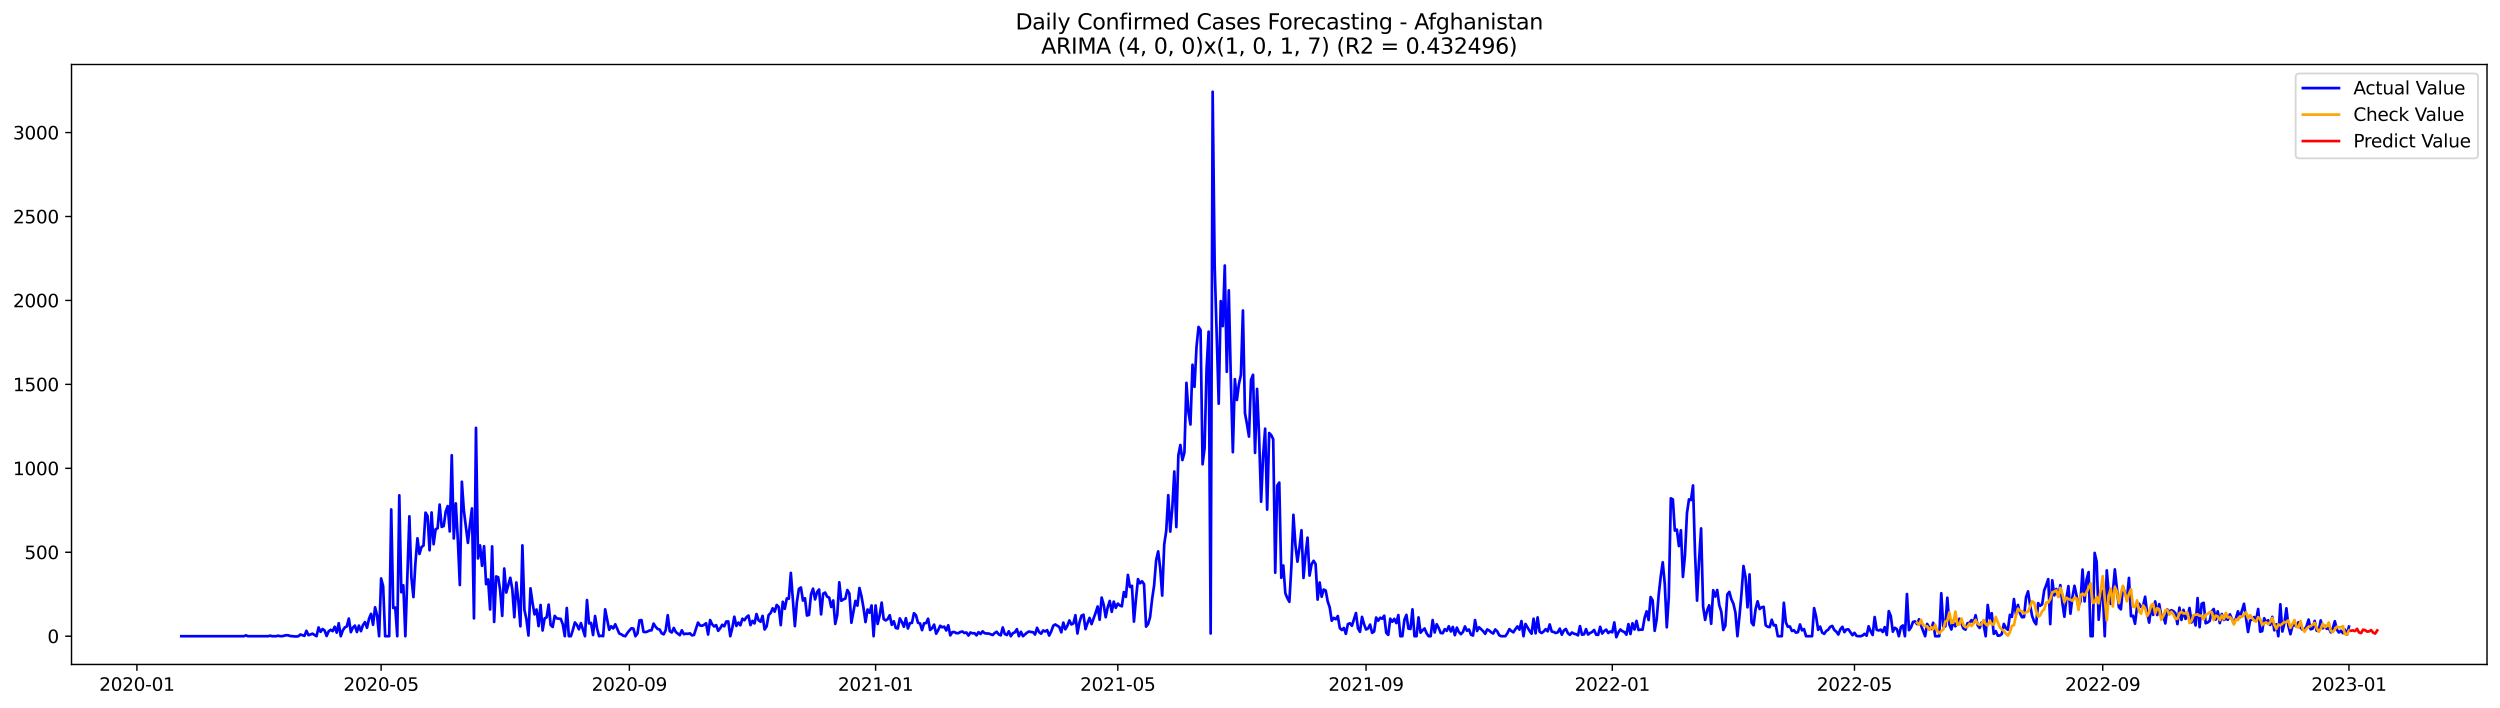 <?xml version="1.0" encoding="utf-8" standalone="no"?>
<!DOCTYPE svg PUBLIC "-//W3C//DTD SVG 1.1//EN"
  "http://www.w3.org/Graphics/SVG/1.1/DTD/svg11.dtd">
<svg xmlns:xlink="http://www.w3.org/1999/xlink" width="1386.05pt" height="392.274pt" viewBox="0 0 1386.05 392.274" xmlns="http://www.w3.org/2000/svg" version="1.1">
 <defs>
  <style type="text/css">*{stroke-linejoin: round; stroke-linecap: butt}</style>
 </defs>
 <g id="figure_1">
  <g id="patch_1">
   <path d="M 0 392.274 
L 1386.05 392.274 
L 1386.05 0 
L 0 0 
z
" style="fill: #ffffff"/>
  </g>
  <g id="axes_1">
   <g id="patch_2">
    <path d="M 39.65 368.396 
L 1378.85 368.396 
L 1378.85 35.755 
L 39.65 35.755 
z
" style="fill: #ffffff"/>
   </g>
   <g id="matplotlib.axis_1">
    <g id="xtick_1">
     <g id="line2d_1">
      <defs>
       <path id="ma3255fbe52" d="M 0 0 
L 0 3.5 
" style="stroke: #000000; stroke-width: 0.8"/>
      </defs>
      <g>
       <use xlink:href="#ma3255fbe52" x="75.905" y="368.396" style="stroke: #000000; stroke-width: 0.8"/>
      </g>
     </g>
     <g id="text_1">
      <!-- 2020-01 -->
      <g transform="translate(55.014 382.994)scale(0.1 -0.1)">
       <defs>
        <path id="DejaVuSans-32" d="M 1228 531 
L 3431 531 
L 3431 0 
L 469 0 
L 469 531 
Q 828 903 1448 1529 
Q 2069 2156 2228 2338 
Q 2531 2678 2651 2914 
Q 2772 3150 2772 3378 
Q 2772 3750 2511 3984 
Q 2250 4219 1831 4219 
Q 1534 4219 1204 4116 
Q 875 4013 500 3803 
L 500 4441 
Q 881 4594 1212 4672 
Q 1544 4750 1819 4750 
Q 2544 4750 2975 4387 
Q 3406 4025 3406 3419 
Q 3406 3131 3298 2873 
Q 3191 2616 2906 2266 
Q 2828 2175 2409 1742 
Q 1991 1309 1228 531 
z
" transform="scale(0.016)"/>
        <path id="DejaVuSans-30" d="M 2034 4250 
Q 1547 4250 1301 3770 
Q 1056 3291 1056 2328 
Q 1056 1369 1301 889 
Q 1547 409 2034 409 
Q 2525 409 2770 889 
Q 3016 1369 3016 2328 
Q 3016 3291 2770 3770 
Q 2525 4250 2034 4250 
z
M 2034 4750 
Q 2819 4750 3233 4129 
Q 3647 3509 3647 2328 
Q 3647 1150 3233 529 
Q 2819 -91 2034 -91 
Q 1250 -91 836 529 
Q 422 1150 422 2328 
Q 422 3509 836 4129 
Q 1250 4750 2034 4750 
z
" transform="scale(0.016)"/>
        <path id="DejaVuSans-2d" d="M 313 2009 
L 1997 2009 
L 1997 1497 
L 313 1497 
L 313 2009 
z
" transform="scale(0.016)"/>
        <path id="DejaVuSans-31" d="M 794 531 
L 1825 531 
L 1825 4091 
L 703 3866 
L 703 4441 
L 1819 4666 
L 2450 4666 
L 2450 531 
L 3481 531 
L 3481 0 
L 794 0 
L 794 531 
z
" transform="scale(0.016)"/>
       </defs>
       <use xlink:href="#DejaVuSans-32"/>
       <use xlink:href="#DejaVuSans-30" x="63.623"/>
       <use xlink:href="#DejaVuSans-32" x="127.246"/>
       <use xlink:href="#DejaVuSans-30" x="190.869"/>
       <use xlink:href="#DejaVuSans-2d" x="254.492"/>
       <use xlink:href="#DejaVuSans-30" x="290.576"/>
       <use xlink:href="#DejaVuSans-31" x="354.199"/>
      </g>
     </g>
    </g>
    <g id="xtick_2">
     <g id="line2d_2">
      <g>
       <use xlink:href="#ma3255fbe52" x="211.302" y="368.396" style="stroke: #000000; stroke-width: 0.8"/>
      </g>
     </g>
     <g id="text_2">
      <!-- 2020-05 -->
      <g transform="translate(190.411 382.994)scale(0.1 -0.1)">
       <defs>
        <path id="DejaVuSans-35" d="M 691 4666 
L 3169 4666 
L 3169 4134 
L 1269 4134 
L 1269 2991 
Q 1406 3038 1543 3061 
Q 1681 3084 1819 3084 
Q 2600 3084 3056 2656 
Q 3513 2228 3513 1497 
Q 3513 744 3044 326 
Q 2575 -91 1722 -91 
Q 1428 -91 1123 -41 
Q 819 9 494 109 
L 494 744 
Q 775 591 1075 516 
Q 1375 441 1709 441 
Q 2250 441 2565 725 
Q 2881 1009 2881 1497 
Q 2881 1984 2565 2268 
Q 2250 2553 1709 2553 
Q 1456 2553 1204 2497 
Q 953 2441 691 2322 
L 691 4666 
z
" transform="scale(0.016)"/>
       </defs>
       <use xlink:href="#DejaVuSans-32"/>
       <use xlink:href="#DejaVuSans-30" x="63.623"/>
       <use xlink:href="#DejaVuSans-32" x="127.246"/>
       <use xlink:href="#DejaVuSans-30" x="190.869"/>
       <use xlink:href="#DejaVuSans-2d" x="254.492"/>
       <use xlink:href="#DejaVuSans-30" x="290.576"/>
       <use xlink:href="#DejaVuSans-35" x="354.199"/>
      </g>
     </g>
    </g>
    <g id="xtick_3">
     <g id="line2d_3">
      <g>
       <use xlink:href="#ma3255fbe52" x="348.937" y="368.396" style="stroke: #000000; stroke-width: 0.8"/>
      </g>
     </g>
     <g id="text_3">
      <!-- 2020-09 -->
      <g transform="translate(328.046 382.994)scale(0.1 -0.1)">
       <defs>
        <path id="DejaVuSans-39" d="M 703 97 
L 703 672 
Q 941 559 1184 500 
Q 1428 441 1663 441 
Q 2288 441 2617 861 
Q 2947 1281 2994 2138 
Q 2813 1869 2534 1725 
Q 2256 1581 1919 1581 
Q 1219 1581 811 2004 
Q 403 2428 403 3163 
Q 403 3881 828 4315 
Q 1253 4750 1959 4750 
Q 2769 4750 3195 4129 
Q 3622 3509 3622 2328 
Q 3622 1225 3098 567 
Q 2575 -91 1691 -91 
Q 1453 -91 1209 -44 
Q 966 3 703 97 
z
M 1959 2075 
Q 2384 2075 2632 2365 
Q 2881 2656 2881 3163 
Q 2881 3666 2632 3958 
Q 2384 4250 1959 4250 
Q 1534 4250 1286 3958 
Q 1038 3666 1038 3163 
Q 1038 2656 1286 2365 
Q 1534 2075 1959 2075 
z
" transform="scale(0.016)"/>
       </defs>
       <use xlink:href="#DejaVuSans-32"/>
       <use xlink:href="#DejaVuSans-30" x="63.623"/>
       <use xlink:href="#DejaVuSans-32" x="127.246"/>
       <use xlink:href="#DejaVuSans-30" x="190.869"/>
       <use xlink:href="#DejaVuSans-2d" x="254.492"/>
       <use xlink:href="#DejaVuSans-30" x="290.576"/>
       <use xlink:href="#DejaVuSans-39" x="354.199"/>
      </g>
     </g>
    </g>
    <g id="xtick_4">
     <g id="line2d_4">
      <g>
       <use xlink:href="#ma3255fbe52" x="485.453" y="368.396" style="stroke: #000000; stroke-width: 0.8"/>
      </g>
     </g>
     <g id="text_4">
      <!-- 2021-01 -->
      <g transform="translate(464.562 382.994)scale(0.1 -0.1)">
       <use xlink:href="#DejaVuSans-32"/>
       <use xlink:href="#DejaVuSans-30" x="63.623"/>
       <use xlink:href="#DejaVuSans-32" x="127.246"/>
       <use xlink:href="#DejaVuSans-31" x="190.869"/>
       <use xlink:href="#DejaVuSans-2d" x="254.492"/>
       <use xlink:href="#DejaVuSans-30" x="290.576"/>
       <use xlink:href="#DejaVuSans-31" x="354.199"/>
      </g>
     </g>
    </g>
    <g id="xtick_5">
     <g id="line2d_5">
      <g>
       <use xlink:href="#ma3255fbe52" x="619.731" y="368.396" style="stroke: #000000; stroke-width: 0.8"/>
      </g>
     </g>
     <g id="text_5">
      <!-- 2021-05 -->
      <g transform="translate(598.84 382.994)scale(0.1 -0.1)">
       <use xlink:href="#DejaVuSans-32"/>
       <use xlink:href="#DejaVuSans-30" x="63.623"/>
       <use xlink:href="#DejaVuSans-32" x="127.246"/>
       <use xlink:href="#DejaVuSans-31" x="190.869"/>
       <use xlink:href="#DejaVuSans-2d" x="254.492"/>
       <use xlink:href="#DejaVuSans-30" x="290.576"/>
       <use xlink:href="#DejaVuSans-35" x="354.199"/>
      </g>
     </g>
    </g>
    <g id="xtick_6">
     <g id="line2d_6">
      <g>
       <use xlink:href="#ma3255fbe52" x="757.366" y="368.396" style="stroke: #000000; stroke-width: 0.8"/>
      </g>
     </g>
     <g id="text_6">
      <!-- 2021-09 -->
      <g transform="translate(736.475 382.994)scale(0.1 -0.1)">
       <use xlink:href="#DejaVuSans-32"/>
       <use xlink:href="#DejaVuSans-30" x="63.623"/>
       <use xlink:href="#DejaVuSans-32" x="127.246"/>
       <use xlink:href="#DejaVuSans-31" x="190.869"/>
       <use xlink:href="#DejaVuSans-2d" x="254.492"/>
       <use xlink:href="#DejaVuSans-30" x="290.576"/>
       <use xlink:href="#DejaVuSans-39" x="354.199"/>
      </g>
     </g>
    </g>
    <g id="xtick_7">
     <g id="line2d_7">
      <g>
       <use xlink:href="#ma3255fbe52" x="893.882" y="368.396" style="stroke: #000000; stroke-width: 0.8"/>
      </g>
     </g>
     <g id="text_7">
      <!-- 2022-01 -->
      <g transform="translate(872.991 382.994)scale(0.1 -0.1)">
       <use xlink:href="#DejaVuSans-32"/>
       <use xlink:href="#DejaVuSans-30" x="63.623"/>
       <use xlink:href="#DejaVuSans-32" x="127.246"/>
       <use xlink:href="#DejaVuSans-32" x="190.869"/>
       <use xlink:href="#DejaVuSans-2d" x="254.492"/>
       <use xlink:href="#DejaVuSans-30" x="290.576"/>
       <use xlink:href="#DejaVuSans-31" x="354.199"/>
      </g>
     </g>
    </g>
    <g id="xtick_8">
     <g id="line2d_8">
      <g>
       <use xlink:href="#ma3255fbe52" x="1028.16" y="368.396" style="stroke: #000000; stroke-width: 0.8"/>
      </g>
     </g>
     <g id="text_8">
      <!-- 2022-05 -->
      <g transform="translate(1007.269 382.994)scale(0.1 -0.1)">
       <use xlink:href="#DejaVuSans-32"/>
       <use xlink:href="#DejaVuSans-30" x="63.623"/>
       <use xlink:href="#DejaVuSans-32" x="127.246"/>
       <use xlink:href="#DejaVuSans-32" x="190.869"/>
       <use xlink:href="#DejaVuSans-2d" x="254.492"/>
       <use xlink:href="#DejaVuSans-30" x="290.576"/>
       <use xlink:href="#DejaVuSans-35" x="354.199"/>
      </g>
     </g>
    </g>
    <g id="xtick_9">
     <g id="line2d_9">
      <g>
       <use xlink:href="#ma3255fbe52" x="1165.795" y="368.396" style="stroke: #000000; stroke-width: 0.8"/>
      </g>
     </g>
     <g id="text_9">
      <!-- 2022-09 -->
      <g transform="translate(1144.904 382.994)scale(0.1 -0.1)">
       <use xlink:href="#DejaVuSans-32"/>
       <use xlink:href="#DejaVuSans-30" x="63.623"/>
       <use xlink:href="#DejaVuSans-32" x="127.246"/>
       <use xlink:href="#DejaVuSans-32" x="190.869"/>
       <use xlink:href="#DejaVuSans-2d" x="254.492"/>
       <use xlink:href="#DejaVuSans-30" x="290.576"/>
       <use xlink:href="#DejaVuSans-39" x="354.199"/>
      </g>
     </g>
    </g>
    <g id="xtick_10">
     <g id="line2d_10">
      <g>
       <use xlink:href="#ma3255fbe52" x="1302.311" y="368.396" style="stroke: #000000; stroke-width: 0.8"/>
      </g>
     </g>
     <g id="text_10">
      <!-- 2023-01 -->
      <g transform="translate(1281.42 382.994)scale(0.1 -0.1)">
       <defs>
        <path id="DejaVuSans-33" d="M 2597 2516 
Q 3050 2419 3304 2112 
Q 3559 1806 3559 1356 
Q 3559 666 3084 287 
Q 2609 -91 1734 -91 
Q 1441 -91 1130 -33 
Q 819 25 488 141 
L 488 750 
Q 750 597 1062 519 
Q 1375 441 1716 441 
Q 2309 441 2620 675 
Q 2931 909 2931 1356 
Q 2931 1769 2642 2001 
Q 2353 2234 1838 2234 
L 1294 2234 
L 1294 2753 
L 1863 2753 
Q 2328 2753 2575 2939 
Q 2822 3125 2822 3475 
Q 2822 3834 2567 4026 
Q 2313 4219 1838 4219 
Q 1578 4219 1281 4162 
Q 984 4106 628 3988 
L 628 4550 
Q 988 4650 1302 4700 
Q 1616 4750 1894 4750 
Q 2613 4750 3031 4423 
Q 3450 4097 3450 3541 
Q 3450 3153 3228 2886 
Q 3006 2619 2597 2516 
z
" transform="scale(0.016)"/>
       </defs>
       <use xlink:href="#DejaVuSans-32"/>
       <use xlink:href="#DejaVuSans-30" x="63.623"/>
       <use xlink:href="#DejaVuSans-32" x="127.246"/>
       <use xlink:href="#DejaVuSans-33" x="190.869"/>
       <use xlink:href="#DejaVuSans-2d" x="254.492"/>
       <use xlink:href="#DejaVuSans-30" x="290.576"/>
       <use xlink:href="#DejaVuSans-31" x="354.199"/>
      </g>
     </g>
    </g>
   </g>
   <g id="matplotlib.axis_2">
    <g id="ytick_1">
     <g id="line2d_11">
      <defs>
       <path id="m34990c9942" d="M 0 0 
L -3.5 0 
" style="stroke: #000000; stroke-width: 0.8"/>
      </defs>
      <g>
       <use xlink:href="#m34990c9942" x="39.65" y="352.717" style="stroke: #000000; stroke-width: 0.8"/>
      </g>
     </g>
     <g id="text_11">
      <!-- 0 -->
      <g transform="translate(26.288 356.516)scale(0.1 -0.1)">
       <use xlink:href="#DejaVuSans-30"/>
      </g>
     </g>
    </g>
    <g id="ytick_2">
     <g id="line2d_12">
      <g>
       <use xlink:href="#m34990c9942" x="39.65" y="306.18" style="stroke: #000000; stroke-width: 0.8"/>
      </g>
     </g>
     <g id="text_12">
      <!-- 500 -->
      <g transform="translate(13.562 309.979)scale(0.1 -0.1)">
       <use xlink:href="#DejaVuSans-35"/>
       <use xlink:href="#DejaVuSans-30" x="63.623"/>
       <use xlink:href="#DejaVuSans-30" x="127.246"/>
      </g>
     </g>
    </g>
    <g id="ytick_3">
     <g id="line2d_13">
      <g>
       <use xlink:href="#m34990c9942" x="39.65" y="259.642" style="stroke: #000000; stroke-width: 0.8"/>
      </g>
     </g>
     <g id="text_13">
      <!-- 1000 -->
      <g transform="translate(7.2 263.441)scale(0.1 -0.1)">
       <use xlink:href="#DejaVuSans-31"/>
       <use xlink:href="#DejaVuSans-30" x="63.623"/>
       <use xlink:href="#DejaVuSans-30" x="127.246"/>
       <use xlink:href="#DejaVuSans-30" x="190.869"/>
      </g>
     </g>
    </g>
    <g id="ytick_4">
     <g id="line2d_14">
      <g>
       <use xlink:href="#m34990c9942" x="39.65" y="213.105" style="stroke: #000000; stroke-width: 0.8"/>
      </g>
     </g>
     <g id="text_14">
      <!-- 1500 -->
      <g transform="translate(7.2 216.904)scale(0.1 -0.1)">
       <use xlink:href="#DejaVuSans-31"/>
       <use xlink:href="#DejaVuSans-35" x="63.623"/>
       <use xlink:href="#DejaVuSans-30" x="127.246"/>
       <use xlink:href="#DejaVuSans-30" x="190.869"/>
      </g>
     </g>
    </g>
    <g id="ytick_5">
     <g id="line2d_15">
      <g>
       <use xlink:href="#m34990c9942" x="39.65" y="166.567" style="stroke: #000000; stroke-width: 0.8"/>
      </g>
     </g>
     <g id="text_15">
      <!-- 2000 -->
      <g transform="translate(7.2 170.367)scale(0.1 -0.1)">
       <use xlink:href="#DejaVuSans-32"/>
       <use xlink:href="#DejaVuSans-30" x="63.623"/>
       <use xlink:href="#DejaVuSans-30" x="127.246"/>
       <use xlink:href="#DejaVuSans-30" x="190.869"/>
      </g>
     </g>
    </g>
    <g id="ytick_6">
     <g id="line2d_16">
      <g>
       <use xlink:href="#m34990c9942" x="39.65" y="120.03" style="stroke: #000000; stroke-width: 0.8"/>
      </g>
     </g>
     <g id="text_16">
      <!-- 2500 -->
      <g transform="translate(7.2 123.829)scale(0.1 -0.1)">
       <use xlink:href="#DejaVuSans-32"/>
       <use xlink:href="#DejaVuSans-35" x="63.623"/>
       <use xlink:href="#DejaVuSans-30" x="127.246"/>
       <use xlink:href="#DejaVuSans-30" x="190.869"/>
      </g>
     </g>
    </g>
    <g id="ytick_7">
     <g id="line2d_17">
      <g>
       <use xlink:href="#m34990c9942" x="39.65" y="73.493" style="stroke: #000000; stroke-width: 0.8"/>
      </g>
     </g>
     <g id="text_17">
      <!-- 3000 -->
      <g transform="translate(7.2 77.292)scale(0.1 -0.1)">
       <use xlink:href="#DejaVuSans-33"/>
       <use xlink:href="#DejaVuSans-30" x="63.623"/>
       <use xlink:href="#DejaVuSans-30" x="127.246"/>
       <use xlink:href="#DejaVuSans-30" x="190.869"/>
      </g>
     </g>
    </g>
   </g>
   <g id="line2d_18">
    <path d="M 100.523 352.717 
L 135.211 352.717 
L 136.33 352.252 
L 137.449 352.717 
L 148.639 352.717 
L 149.758 352.438 
L 150.877 352.717 
L 153.115 352.717 
L 154.234 352.438 
L 155.353 352.717 
L 156.472 352.717 
L 158.71 352.159 
L 159.829 352.252 
L 160.948 352.624 
L 164.305 352.903 
L 165.424 352.717 
L 166.543 351.786 
L 168.781 352.531 
L 169.9 349.739 
L 171.019 352.159 
L 173.257 351.321 
L 175.495 352.717 
L 176.614 347.877 
L 177.733 350.297 
L 178.852 348.715 
L 179.971 349.553 
L 181.09 352.624 
L 182.209 350.018 
L 183.328 349.18 
L 184.447 349.925 
L 185.566 347.505 
L 186.684 350.762 
L 187.803 345.55 
L 188.922 352.717 
L 190.041 349.553 
L 191.16 347.877 
L 192.279 347.319 
L 193.398 342.944 
L 194.517 350.483 
L 195.636 347.97 
L 196.755 346.853 
L 197.874 350.39 
L 198.993 346.853 
L 200.112 349.925 
L 201.231 346.574 
L 202.35 344.899 
L 203.469 348.063 
L 204.588 343.037 
L 205.707 340.338 
L 206.826 346.388 
L 207.945 336.708 
L 209.064 341.176 
L 210.183 352.717 
L 211.302 320.699 
L 212.421 324.981 
L 213.54 352.717 
L 215.778 352.717 
L 216.897 282.446 
L 218.016 337.08 
L 219.135 336.801 
L 220.254 352.717 
L 221.373 274.627 
L 222.492 328.331 
L 223.611 324.515 
L 224.73 352.717 
L 226.968 286.262 
L 228.087 320.234 
L 229.206 331.031 
L 230.325 312.043 
L 231.444 298.454 
L 232.563 307.11 
L 233.682 303.294 
L 234.801 302.457 
L 235.92 284.214 
L 237.039 286.075 
L 238.158 305.063 
L 239.277 284.121 
L 240.396 301.712 
L 241.515 293.428 
L 242.634 292.87 
L 243.753 279.746 
L 244.872 292.125 
L 245.991 291.66 
L 247.11 283.656 
L 248.229 280.584 
L 249.348 294.638 
L 250.467 252.382 
L 251.586 298.548 
L 252.705 279.095 
L 253.824 299.199 
L 254.943 324.329 
L 256.061 267.088 
L 257.18 283.097 
L 259.418 300.967 
L 260.537 290.915 
L 261.656 281.887 
L 262.775 342.851 
L 263.894 237.211 
L 265.013 309.623 
L 266.132 302.364 
L 267.251 313.719 
L 268.37 302.829 
L 269.489 323.864 
L 270.608 321.258 
L 271.727 337.918 
L 272.846 302.922 
L 273.965 344.806 
L 275.084 319.582 
L 276.203 320.048 
L 277.322 327.494 
L 278.441 341.455 
L 279.56 315.208 
L 280.679 328.518 
L 282.917 320.327 
L 284.036 326.749 
L 285.155 342.2 
L 286.274 322.933 
L 287.393 333.171 
L 288.512 347.226 
L 289.631 302.364 
L 290.75 338.104 
L 291.869 343.41 
L 292.988 352.345 
L 294.107 326.191 
L 295.226 334.102 
L 296.345 340.617 
L 297.464 337.918 
L 298.583 347.133 
L 299.702 335.405 
L 300.821 349.553 
L 301.94 342.851 
L 303.059 342.293 
L 304.178 335.219 
L 305.297 346.574 
L 306.416 347.598 
L 307.535 341.455 
L 308.654 342.851 
L 310.892 343.13 
L 312.011 346.109 
L 313.13 352.717 
L 314.249 337.08 
L 315.368 352.717 
L 316.487 352.717 
L 317.606 349.273 
L 318.725 345.085 
L 319.844 346.481 
L 320.963 348.901 
L 322.082 345.457 
L 324.32 352.717 
L 325.439 332.706 
L 326.557 345.643 
L 327.676 345.364 
L 328.795 352.066 
L 329.914 341.548 
L 331.033 348.529 
L 332.152 352.717 
L 333.271 352.438 
L 334.39 352.717 
L 335.509 337.825 
L 337.747 349.18 
L 338.866 347.226 
L 339.985 348.436 
L 341.104 346.109 
L 343.342 351.228 
L 344.461 351.693 
L 345.58 352.438 
L 346.699 352.717 
L 347.818 350.949 
L 348.937 349.553 
L 350.056 348.343 
L 351.175 348.529 
L 352.294 352.717 
L 353.413 351.228 
L 354.532 343.968 
L 355.651 343.782 
L 356.77 350.297 
L 357.889 350.483 
L 359.008 350.111 
L 360.127 349.553 
L 361.246 349.459 
L 362.365 345.736 
L 363.484 347.505 
L 364.603 348.715 
L 365.722 348.994 
L 366.841 351.135 
L 367.96 351.693 
L 369.079 349.366 
L 370.198 341.083 
L 371.317 349.925 
L 372.436 350.669 
L 373.555 348.156 
L 374.674 350.39 
L 376.912 352.159 
L 378.031 349.459 
L 379.15 351.6 
L 380.269 351.321 
L 381.388 351.414 
L 382.507 351.135 
L 383.626 352.252 
L 384.745 352.066 
L 386.983 345.178 
L 388.102 346.76 
L 389.221 346.946 
L 390.34 346.388 
L 391.459 345.55 
L 392.578 351.786 
L 393.697 343.782 
L 394.816 346.109 
L 395.934 347.319 
L 397.053 346.574 
L 398.172 349.739 
L 399.291 348.343 
L 400.41 346.388 
L 401.529 347.226 
L 402.648 344.62 
L 403.767 344.526 
L 404.886 352.717 
L 406.005 348.156 
L 407.124 341.92 
L 408.243 347.039 
L 409.362 345.178 
L 410.481 346.667 
L 411.6 343.037 
L 412.719 343.875 
L 413.838 342.2 
L 414.957 341.269 
L 416.076 346.574 
L 417.195 344.247 
L 418.314 345.643 
L 419.433 340.431 
L 420.552 343.875 
L 421.671 344.713 
L 422.79 341.455 
L 423.909 348.994 
L 425.028 347.319 
L 426.147 340.99 
L 427.266 339.873 
L 428.385 337.267 
L 429.504 339.128 
L 430.623 335.405 
L 431.742 336.522 
L 432.861 346.574 
L 433.98 333.637 
L 435.099 337.546 
L 436.218 331.775 
L 437.337 331.961 
L 438.456 317.628 
L 440.694 347.133 
L 441.813 333.823 
L 442.932 326.47 
L 444.051 325.725 
L 445.17 332.985 
L 446.289 331.682 
L 447.408 341.269 
L 448.527 340.897 
L 449.646 329.541 
L 450.765 326.377 
L 451.884 332.334 
L 453.003 328.238 
L 454.122 326.842 
L 455.241 340.617 
L 456.36 329.169 
L 457.479 328.518 
L 458.598 330.844 
L 459.717 331.31 
L 460.836 336.522 
L 461.955 332.892 
L 463.074 345.923 
L 464.193 340.99 
L 465.311 322.84 
L 466.43 333.078 
L 467.549 332.334 
L 468.668 331.868 
L 469.787 327.121 
L 470.906 329.076 
L 472.025 345.271 
L 474.263 333.171 
L 475.382 335.777 
L 476.501 326.005 
L 477.62 330.565 
L 478.739 336.987 
L 479.858 344.899 
L 480.977 337.918 
L 482.096 339.687 
L 483.215 335.684 
L 484.334 352.717 
L 485.453 335.684 
L 486.572 345.923 
L 487.691 341.269 
L 488.81 334.102 
L 489.929 343.223 
L 491.048 343.968 
L 492.167 343.223 
L 493.286 341.083 
L 494.405 346.388 
L 495.524 344.433 
L 496.643 348.156 
L 497.762 348.436 
L 498.881 342.851 
L 500 344.806 
L 501.119 347.505 
L 502.238 342.758 
L 503.357 348.436 
L 504.476 345.457 
L 505.595 345.364 
L 506.714 339.966 
L 507.833 341.083 
L 508.952 345.271 
L 510.071 345.643 
L 511.19 349.366 
L 512.309 345.55 
L 513.428 345.457 
L 514.547 343.037 
L 515.666 349.273 
L 516.785 348.249 
L 517.904 346.295 
L 519.023 351.321 
L 520.142 349.366 
L 521.261 346.946 
L 522.38 347.784 
L 523.499 347.412 
L 524.618 349.553 
L 525.737 346.667 
L 526.856 352.252 
L 527.975 350.483 
L 529.094 350.39 
L 530.213 351.042 
L 531.332 351.042 
L 532.451 350.39 
L 533.57 350.111 
L 534.689 350.949 
L 535.807 350.669 
L 536.926 352.345 
L 538.045 350.669 
L 539.164 351.135 
L 540.283 351.042 
L 541.402 352.252 
L 542.521 350.483 
L 543.64 351.507 
L 544.759 350.018 
L 545.878 351.042 
L 546.997 351.228 
L 548.116 351.228 
L 550.354 352.066 
L 551.473 350.949 
L 552.592 350.297 
L 553.711 351.693 
L 554.83 352.252 
L 555.949 347.877 
L 557.068 351.507 
L 558.187 352.066 
L 559.306 350.018 
L 560.425 352.717 
L 561.544 351.042 
L 562.663 350.576 
L 563.782 348.808 
L 564.901 352.717 
L 566.02 350.297 
L 567.139 352.717 
L 569.377 350.762 
L 570.496 350.111 
L 571.615 350.39 
L 572.734 350.483 
L 573.853 351.786 
L 574.972 348.063 
L 576.091 350.483 
L 577.21 351.321 
L 578.329 349.553 
L 579.448 350.111 
L 580.567 349.366 
L 581.686 352.345 
L 582.805 350.111 
L 583.924 346.946 
L 585.043 346.202 
L 587.281 347.598 
L 588.4 350.576 
L 589.519 345.178 
L 590.638 348.901 
L 591.757 346.946 
L 592.876 343.968 
L 593.995 346.202 
L 595.114 345.643 
L 596.233 341.083 
L 597.352 351.228 
L 598.471 345.085 
L 599.59 341.362 
L 600.709 340.803 
L 601.828 348.808 
L 602.947 345.457 
L 604.066 342.572 
L 605.184 346.016 
L 607.422 339.78 
L 608.541 336.243 
L 609.66 343.596 
L 610.779 331.31 
L 611.898 335.219 
L 613.017 342.2 
L 614.136 336.708 
L 615.255 333.171 
L 616.374 339.221 
L 617.493 333.544 
L 618.612 336.987 
L 619.731 334.661 
L 620.85 335.684 
L 621.969 336.15 
L 623.088 328.238 
L 624.207 330.938 
L 625.326 318.745 
L 626.445 325.446 
L 627.564 324.795 
L 628.683 344.62 
L 629.802 332.148 
L 630.921 321.072 
L 632.04 323.398 
L 633.159 322.282 
L 634.278 323.864 
L 635.397 347.412 
L 636.516 346.016 
L 637.635 342.107 
L 638.754 332.148 
L 639.873 324.515 
L 640.992 310.554 
L 642.111 305.714 
L 643.23 314.929 
L 644.349 330.193 
L 645.468 301.805 
L 646.587 294.266 
L 647.706 274.534 
L 648.825 294.731 
L 649.944 281.608 
L 651.063 261.411 
L 652.182 292.218 
L 653.301 252.476 
L 654.42 246.705 
L 655.539 255.082 
L 656.658 250.986 
L 657.777 212.267 
L 658.896 228.462 
L 660.015 235.35 
L 661.134 202.215 
L 662.253 214.501 
L 663.372 192.256 
L 664.491 181.273 
L 665.61 182.949 
L 666.729 257.408 
L 667.848 248.38 
L 668.967 204.077 
L 670.086 183.879 
L 671.205 351.228 
L 672.324 50.876 
L 673.443 147.673 
L 675.68 223.808 
L 676.799 166.94 
L 677.918 180.808 
L 679.037 147.208 
L 680.156 206.124 
L 681.275 160.983 
L 682.394 210.126 
L 683.513 250.707 
L 684.632 210.22 
L 685.751 221.761 
L 686.87 213.012 
L 687.989 207.8 
L 689.108 172.152 
L 690.227 229.021 
L 691.346 235.164 
L 692.465 242.051 
L 693.584 210.592 
L 694.703 207.8 
L 695.822 251.079 
L 696.941 215.618 
L 698.06 241.865 
L 699.179 278.164 
L 700.298 252.662 
L 701.417 237.677 
L 702.536 282.539 
L 703.655 240.097 
L 704.774 241.213 
L 705.893 243.54 
L 707.012 317.535 
L 708.131 269.229 
L 709.25 267.554 
L 710.369 320.327 
L 711.488 313.533 
L 712.607 328.89 
L 713.726 331.589 
L 714.845 333.637 
L 715.964 314.184 
L 717.083 285.424 
L 718.202 302.084 
L 719.321 311.392 
L 720.44 303.667 
L 721.559 293.987 
L 722.678 320.42 
L 723.797 307.669 
L 724.916 298.082 
L 726.035 319.117 
L 727.154 312.881 
L 728.273 310.926 
L 729.392 312.695 
L 730.511 332.427 
L 731.63 322.933 
L 732.749 330.844 
L 733.868 326.842 
L 734.987 327.401 
L 736.106 333.451 
L 737.225 336.801 
L 738.344 344.154 
L 739.463 342.572 
L 740.582 343.316 
L 741.701 341.548 
L 742.82 348.249 
L 743.939 349.273 
L 745.057 348.156 
L 746.176 351.414 
L 747.295 346.016 
L 748.414 345.55 
L 749.533 346.946 
L 751.771 339.873 
L 752.89 348.343 
L 754.009 350.297 
L 755.128 342.013 
L 756.247 346.016 
L 757.366 348.994 
L 758.485 348.436 
L 759.604 346.295 
L 760.723 350.856 
L 761.842 350.111 
L 762.961 342.386 
L 764.08 344.154 
L 765.199 342.479 
L 766.318 343.037 
L 767.437 341.362 
L 768.556 350.856 
L 769.675 351.972 
L 770.794 343.037 
L 771.913 344.713 
L 773.032 343.13 
L 774.151 345.457 
L 775.27 340.99 
L 776.389 352.717 
L 777.508 352.717 
L 778.627 343.596 
L 779.746 340.897 
L 780.865 348.529 
L 781.984 348.715 
L 783.103 337.825 
L 784.222 352.717 
L 785.341 352.717 
L 786.46 342.293 
L 787.579 350.762 
L 788.698 349.459 
L 789.817 348.436 
L 790.936 351.135 
L 792.055 352.717 
L 793.174 352.717 
L 794.293 343.782 
L 795.412 350.669 
L 796.531 346.109 
L 797.65 348.156 
L 798.769 350.949 
L 799.888 351.042 
L 801.007 348.808 
L 802.126 349.739 
L 803.245 347.226 
L 804.364 350.111 
L 805.483 347.598 
L 806.602 352.159 
L 807.721 347.97 
L 808.84 350.39 
L 809.959 351.6 
L 811.078 350.39 
L 812.197 347.319 
L 813.316 349.739 
L 814.434 348.994 
L 815.553 351.879 
L 816.672 352.345 
L 817.791 343.782 
L 818.91 349.832 
L 820.029 347.784 
L 822.267 349.925 
L 823.386 351.414 
L 824.505 348.994 
L 825.624 349.553 
L 826.743 350.576 
L 827.862 351.228 
L 828.981 348.994 
L 830.1 350.018 
L 831.219 352.252 
L 832.338 352.717 
L 834.576 352.717 
L 835.695 351.135 
L 836.814 348.808 
L 837.933 349.832 
L 839.052 350.576 
L 840.171 348.808 
L 841.29 347.319 
L 842.409 349.087 
L 843.528 344.34 
L 844.647 352.717 
L 845.766 345.923 
L 848.004 349.739 
L 849.123 351.321 
L 850.242 343.037 
L 851.361 351.135 
L 852.48 342.293 
L 853.599 350.204 
L 854.718 350.949 
L 855.837 350.111 
L 856.956 348.808 
L 858.075 350.018 
L 859.194 346.202 
L 860.313 350.111 
L 861.432 350.39 
L 862.551 350.949 
L 863.67 350.576 
L 864.789 348.529 
L 865.908 351.879 
L 867.027 349.553 
L 868.146 348.715 
L 869.265 351.042 
L 870.384 351.972 
L 871.503 350.669 
L 872.622 351.321 
L 873.741 351.6 
L 874.86 352.252 
L 875.979 347.133 
L 877.098 351.879 
L 878.217 351.693 
L 879.336 348.808 
L 880.455 351.786 
L 881.574 350.949 
L 882.693 350.39 
L 883.811 349.273 
L 884.93 351.879 
L 886.049 351.972 
L 887.168 347.505 
L 888.287 351.228 
L 889.406 349.832 
L 890.525 349.087 
L 891.644 350.949 
L 892.763 350.111 
L 893.882 350.576 
L 895.001 345.085 
L 896.12 353.276 
L 897.239 350.669 
L 898.358 348.994 
L 899.477 349.925 
L 900.596 350.39 
L 901.715 351.879 
L 902.834 346.016 
L 903.953 351.507 
L 905.072 345.55 
L 906.191 348.994 
L 907.31 344.247 
L 908.429 349.273 
L 909.548 349.087 
L 910.667 349.087 
L 911.786 342.572 
L 912.905 338.942 
L 914.024 343.782 
L 915.143 331.031 
L 916.262 332.892 
L 917.381 349.739 
L 918.5 343.316 
L 919.619 329.728 
L 920.738 319.582 
L 921.857 311.764 
L 922.976 323.678 
L 924.095 347.784 
L 925.214 331.031 
L 926.333 276.303 
L 927.452 276.861 
L 928.571 294.173 
L 929.69 293.615 
L 930.809 302.736 
L 931.928 293.987 
L 933.047 319.862 
L 934.166 308.041 
L 935.285 284.493 
L 936.404 276.861 
L 937.523 277.233 
L 938.642 269.136 
L 939.761 306.924 
L 940.88 332.985 
L 941.999 310.647 
L 943.118 292.963 
L 944.237 336.336 
L 945.356 343.689 
L 946.475 338.384 
L 947.594 335.591 
L 948.713 345.83 
L 949.832 327.215 
L 950.951 330.751 
L 952.07 327.121 
L 953.189 335.498 
L 954.307 339.128 
L 955.426 349.273 
L 956.545 346.946 
L 957.664 329.541 
L 958.783 328.145 
L 959.902 332.241 
L 961.021 334.661 
L 962.14 339.594 
L 963.259 352.717 
L 964.378 341.827 
L 965.497 329.355 
L 966.616 313.812 
L 967.735 319.862 
L 968.854 336.708 
L 969.973 318.466 
L 971.092 345.178 
L 972.211 346.667 
L 973.33 337.639 
L 974.449 333.357 
L 975.568 337.639 
L 976.687 336.708 
L 977.806 336.429 
L 978.925 346.667 
L 980.044 347.505 
L 981.163 347.691 
L 982.282 343.596 
L 983.401 346.76 
L 984.52 346.574 
L 985.639 352.717 
L 987.877 352.717 
L 988.996 334.195 
L 990.115 345.085 
L 991.234 347.505 
L 992.353 347.319 
L 993.472 349.832 
L 994.591 349.459 
L 995.71 350.762 
L 996.829 350.483 
L 997.948 346.202 
L 999.067 349.459 
L 1000.186 348.808 
L 1001.305 352.717 
L 1004.662 352.717 
L 1005.781 337.174 
L 1006.9 341.92 
L 1008.019 349.18 
L 1009.138 347.412 
L 1010.257 350.762 
L 1011.376 351.414 
L 1012.495 349.832 
L 1013.614 349.087 
L 1014.733 347.505 
L 1015.852 347.039 
L 1016.971 349.273 
L 1018.09 350.204 
L 1019.209 351.786 
L 1020.328 348.901 
L 1021.447 347.505 
L 1022.566 350.483 
L 1023.684 348.994 
L 1024.803 348.901 
L 1027.041 352.159 
L 1028.16 350.856 
L 1029.279 352.531 
L 1030.398 352.717 
L 1031.517 352.717 
L 1032.636 352.345 
L 1033.755 351.414 
L 1034.874 352.438 
L 1035.993 347.226 
L 1037.112 350.018 
L 1038.231 352.066 
L 1039.35 342.107 
L 1040.469 349.18 
L 1041.588 349.553 
L 1042.707 349.087 
L 1043.826 350.39 
L 1044.945 347.691 
L 1046.064 352.066 
L 1047.183 338.849 
L 1048.302 341.548 
L 1049.421 350.204 
L 1050.54 348.063 
L 1051.659 348.808 
L 1052.778 352.717 
L 1053.897 347.598 
L 1055.016 346.76 
L 1056.135 352.717 
L 1057.254 329.355 
L 1058.373 349.366 
L 1059.492 347.877 
L 1060.611 344.806 
L 1061.73 344.526 
L 1062.849 346.016 
L 1063.968 343.316 
L 1065.087 346.76 
L 1067.325 352.717 
L 1068.444 345.923 
L 1069.563 347.784 
L 1070.682 348.715 
L 1071.801 345.271 
L 1072.92 352.717 
L 1075.158 352.717 
L 1076.277 328.89 
L 1077.396 347.319 
L 1078.515 347.319 
L 1079.634 331.403 
L 1080.753 346.295 
L 1081.872 348.994 
L 1082.991 344.154 
L 1084.11 347.226 
L 1085.229 344.992 
L 1086.348 343.037 
L 1088.586 348.436 
L 1089.705 349.087 
L 1090.824 345.55 
L 1091.943 345.364 
L 1093.061 343.782 
L 1094.18 345.364 
L 1095.299 341.083 
L 1096.418 346.574 
L 1097.537 348.156 
L 1098.656 345.178 
L 1099.775 346.295 
L 1100.894 352.717 
L 1102.013 335.405 
L 1103.132 342.944 
L 1104.251 339.966 
L 1105.37 351.414 
L 1106.489 349.925 
L 1107.608 352.438 
L 1108.727 352.345 
L 1109.846 351.507 
L 1110.965 345.923 
L 1112.084 348.156 
L 1113.203 349.18 
L 1114.322 340.897 
L 1115.441 342.013 
L 1116.56 332.148 
L 1117.679 340.617 
L 1118.798 335.405 
L 1119.917 340.059 
L 1121.036 342.2 
L 1122.155 342.107 
L 1123.274 331.124 
L 1124.393 327.866 
L 1125.512 335.405 
L 1126.631 341.455 
L 1127.75 344.526 
L 1128.869 346.109 
L 1129.988 334.381 
L 1131.107 335.871 
L 1132.226 335.033 
L 1133.345 327.308 
L 1134.464 324.422 
L 1135.583 321.072 
L 1136.702 346.016 
L 1137.821 321.723 
L 1138.94 330.1 
L 1140.059 326.563 
L 1141.178 330.751 
L 1142.297 324.422 
L 1143.416 334.288 
L 1144.535 341.92 
L 1145.654 331.775 
L 1146.773 324.981 
L 1147.892 340.245 
L 1149.011 331.031 
L 1150.13 324.795 
L 1151.249 330.007 
L 1152.368 335.871 
L 1153.487 333.357 
L 1154.606 315.766 
L 1155.725 333.451 
L 1156.844 321.258 
L 1157.963 317.162 
L 1159.082 352.717 
L 1160.201 352.717 
L 1161.32 306.552 
L 1162.439 311.485 
L 1163.557 343.596 
L 1164.676 329.821 
L 1165.795 327.587 
L 1166.914 352.717 
L 1168.033 316.232 
L 1169.152 329.355 
L 1170.271 334.847 
L 1171.39 328.611 
L 1172.509 315.673 
L 1174.747 336.615 
L 1175.866 337.825 
L 1176.985 325.353 
L 1179.223 332.054 
L 1180.342 320.42 
L 1181.461 341.641 
L 1182.58 341.362 
L 1183.699 345.83 
L 1184.818 336.522 
L 1185.937 334.661 
L 1187.056 336.522 
L 1188.175 335.964 
L 1189.294 330.844 
L 1190.413 339.687 
L 1191.532 345.178 
L 1192.651 336.708 
L 1193.77 340.897 
L 1194.889 333.451 
L 1196.008 340.99 
L 1197.127 334.94 
L 1198.246 341.455 
L 1199.365 341.362 
L 1200.484 345.643 
L 1201.603 337.918 
L 1202.722 339.221 
L 1203.841 338.29 
L 1204.96 338.849 
L 1206.079 340.059 
L 1207.198 346.016 
L 1208.317 336.894 
L 1209.436 343.689 
L 1210.555 338.104 
L 1211.674 343.13 
L 1212.793 341.827 
L 1213.912 337.08 
L 1215.031 345.085 
L 1216.15 341.92 
L 1217.269 346.76 
L 1218.388 331.589 
L 1219.507 347.691 
L 1220.626 334.754 
L 1221.745 334.195 
L 1222.864 345.55 
L 1223.983 345.085 
L 1225.102 344.247 
L 1226.221 338.942 
L 1227.34 337.639 
L 1228.459 343.503 
L 1229.578 338.942 
L 1230.697 345.457 
L 1231.816 340.431 
L 1232.934 343.689 
L 1234.053 343.037 
L 1235.172 343.596 
L 1236.291 340.617 
L 1238.529 345.55 
L 1239.648 342.758 
L 1240.767 338.942 
L 1241.886 342.2 
L 1244.124 334.754 
L 1246.362 350.39 
L 1247.481 344.061 
L 1248.6 343.41 
L 1249.719 342.107 
L 1250.838 343.782 
L 1251.957 337.639 
L 1253.076 350.204 
L 1254.195 349.925 
L 1255.314 342.758 
L 1256.433 344.992 
L 1257.552 343.875 
L 1258.671 346.481 
L 1259.79 342.013 
L 1260.909 349.459 
L 1262.028 346.109 
L 1263.147 352.717 
L 1264.266 335.033 
L 1265.385 350.111 
L 1266.504 345.55 
L 1267.623 337.267 
L 1268.742 347.133 
L 1269.861 351.6 
L 1270.98 347.039 
L 1272.099 346.481 
L 1273.218 347.319 
L 1274.337 344.992 
L 1275.456 347.97 
L 1276.575 349.087 
L 1277.694 349.087 
L 1278.813 347.133 
L 1279.932 343.503 
L 1281.051 348.901 
L 1282.17 348.529 
L 1283.289 344.247 
L 1284.408 349.646 
L 1285.527 349.832 
L 1286.646 343.968 
L 1287.765 348.343 
L 1288.884 346.946 
L 1290.003 348.622 
L 1291.122 348.156 
L 1292.241 350.576 
L 1293.36 348.249 
L 1294.479 344.433 
L 1295.598 349.087 
L 1296.717 350.669 
L 1297.836 349.646 
L 1298.955 351.042 
L 1300.074 349.087 
L 1301.193 351.879 
L 1302.311 347.412 
L 1302.311 347.412 
" clip-path="url(#p845d61abdc)" style="fill: none; stroke: #0000ff; stroke-width: 1.5; stroke-linecap: square"/>
   </g>
   <g id="line2d_19">
    <path d="M 1062.849 345.203 
L 1063.968 346.359 
L 1065.087 343.722 
L 1066.206 346.704 
L 1067.325 347.141 
L 1068.444 347.224 
L 1069.563 349.203 
L 1070.682 347.622 
L 1071.801 348.933 
L 1072.92 346.397 
L 1074.039 349.98 
L 1075.158 351.028 
L 1076.277 349.845 
L 1077.396 349.053 
L 1078.515 344.562 
L 1079.634 344.126 
L 1080.753 339.533 
L 1081.872 345.265 
L 1082.991 345.217 
L 1084.11 339.055 
L 1085.229 346.505 
L 1086.348 346.148 
L 1087.467 342.977 
L 1088.586 346.655 
L 1089.705 347.701 
L 1090.824 347.512 
L 1091.943 345.768 
L 1093.061 347.114 
L 1094.18 345.554 
L 1095.299 343.674 
L 1096.418 345.809 
L 1097.537 346.372 
L 1098.656 346.141 
L 1099.775 343.748 
L 1100.894 345.974 
L 1102.013 346.838 
L 1103.132 344.413 
L 1104.251 345.977 
L 1105.37 346.295 
L 1106.489 342.083 
L 1108.727 347.783 
L 1109.846 349.06 
L 1110.965 349.658 
L 1112.084 351.34 
L 1113.203 352.386 
L 1114.322 350.536 
L 1115.441 346.956 
L 1116.56 346.626 
L 1117.679 341.276 
L 1118.798 337.442 
L 1119.917 338.588 
L 1121.036 338.944 
L 1122.155 340.118 
L 1123.274 339.511 
L 1124.393 339.116 
L 1126.631 333.389 
L 1127.75 333.992 
L 1128.869 338.766 
L 1129.988 341.88 
L 1131.107 341.253 
L 1132.226 338.861 
L 1133.345 337.9 
L 1134.464 334.039 
L 1135.583 334.073 
L 1136.702 332.133 
L 1137.821 328.399 
L 1138.94 327.964 
L 1140.059 327.305 
L 1141.178 330.959 
L 1142.297 325.911 
L 1143.416 329.218 
L 1144.535 333.775 
L 1145.654 331.376 
L 1146.773 332.101 
L 1147.892 332.475 
L 1149.011 333.108 
L 1150.13 331.344 
L 1151.249 331.735 
L 1152.368 338.162 
L 1153.487 329.838 
L 1154.606 329.167 
L 1155.725 330.102 
L 1156.844 328.317 
L 1159.082 323.427 
L 1160.201 334.26 
L 1161.32 333.756 
L 1162.439 330.927 
L 1163.557 334.472 
L 1165.795 319.422 
L 1168.033 344.065 
L 1169.152 329.982 
L 1170.271 326.29 
L 1171.39 336.256 
L 1172.509 325.395 
L 1173.628 327.78 
L 1174.747 334.393 
L 1175.866 328.839 
L 1176.985 324.789 
L 1178.104 328.694 
L 1179.223 333.346 
L 1180.342 329.179 
L 1181.461 326.662 
L 1182.58 336.338 
L 1183.699 336.649 
L 1184.818 332.861 
L 1185.937 338.838 
L 1187.056 340.262 
L 1188.175 335.689 
L 1189.294 337.185 
L 1190.413 341.508 
L 1191.532 339.714 
L 1192.651 335.538 
L 1193.77 334.81 
L 1194.889 340.115 
L 1196.008 337.177 
L 1197.127 337.804 
L 1198.246 343.653 
L 1199.365 341.545 
L 1200.484 338.409 
L 1201.603 338.14 
L 1202.722 340.788 
L 1203.841 339.155 
L 1204.96 340.623 
L 1206.079 343.118 
L 1207.198 343.003 
L 1208.317 340.032 
L 1209.436 339.18 
L 1210.555 340.122 
L 1211.674 340.021 
L 1212.793 339.556 
L 1213.912 345.424 
L 1215.031 344.116 
L 1216.15 341.04 
L 1218.388 340.622 
L 1219.507 341.445 
L 1220.626 341.326 
L 1221.745 343.459 
L 1222.864 340.701 
L 1223.983 340.385 
L 1225.102 339.431 
L 1226.221 339.263 
L 1227.34 343.841 
L 1228.459 341.271 
L 1229.578 341.765 
L 1230.697 343.787 
L 1231.816 341.217 
L 1232.934 343.275 
L 1234.053 339.779 
L 1235.172 342.424 
L 1236.291 342.05 
L 1237.41 343.237 
L 1238.529 346.213 
L 1239.648 343.386 
L 1240.767 343.769 
L 1241.886 341.766 
L 1243.005 342.027 
L 1244.124 340.625 
L 1245.243 339.472 
L 1246.362 342.787 
L 1247.481 341.004 
L 1249.719 344.082 
L 1250.838 344.622 
L 1251.957 342.17 
L 1253.076 343.071 
L 1254.195 346.479 
L 1255.314 345.503 
L 1256.433 345.05 
L 1257.552 346.066 
L 1258.671 344.885 
L 1259.79 342.572 
L 1260.909 346.23 
L 1262.028 348.712 
L 1263.147 346.246 
L 1264.266 346.768 
L 1266.504 344.86 
L 1267.623 344.925 
L 1268.742 343.956 
L 1269.861 348.152 
L 1272.099 343.719 
L 1273.218 347.465 
L 1274.337 347.895 
L 1275.456 344.288 
L 1276.575 348.557 
L 1277.694 350.25 
L 1278.813 348.49 
L 1279.932 347.496 
L 1281.051 347.157 
L 1282.17 346.325 
L 1283.289 345.347 
L 1284.408 348.202 
L 1285.527 350.242 
L 1286.646 348.689 
L 1287.765 345.789 
L 1288.884 347.761 
L 1290.003 347.155 
L 1291.122 345.11 
L 1292.241 349.853 
L 1293.36 350.434 
L 1295.598 347.436 
L 1296.717 347.853 
L 1297.836 347.779 
L 1298.955 347.139 
L 1300.074 351.555 
L 1301.193 351.814 
L 1302.311 349.539 
L 1302.311 349.539 
" clip-path="url(#p845d61abdc)" style="fill: none; stroke: #ffa500; stroke-width: 1.5; stroke-linecap: square"/>
   </g>
   <g id="line2d_20">
    <path d="M 1303.43 349.674 
L 1304.549 349.52 
L 1305.668 349.893 
L 1306.787 348.623 
L 1307.906 350.663 
L 1309.025 350.976 
L 1310.144 349.115 
L 1311.263 349.397 
L 1312.382 350.195 
L 1313.501 350.053 
L 1314.62 349.343 
L 1315.739 350.765 
L 1316.858 351.268 
L 1317.977 349.523 
" clip-path="url(#p845d61abdc)" style="fill: none; stroke: #ff0000; stroke-width: 1.5; stroke-linecap: square"/>
   </g>
   <g id="patch_3">
    <path d="M 39.65 368.396 
L 39.65 35.755 
" style="fill: none; stroke: #000000; stroke-width: 0.8; stroke-linejoin: miter; stroke-linecap: square"/>
   </g>
   <g id="patch_4">
    <path d="M 1378.85 368.396 
L 1378.85 35.755 
" style="fill: none; stroke: #000000; stroke-width: 0.8; stroke-linejoin: miter; stroke-linecap: square"/>
   </g>
   <g id="patch_5">
    <path d="M 39.65 368.396 
L 1378.85 368.396 
" style="fill: none; stroke: #000000; stroke-width: 0.8; stroke-linejoin: miter; stroke-linecap: square"/>
   </g>
   <g id="patch_6">
    <path d="M 39.65 35.755 
L 1378.85 35.755 
" style="fill: none; stroke: #000000; stroke-width: 0.8; stroke-linejoin: miter; stroke-linecap: square"/>
   </g>
   <g id="text_18">
    <!-- Daily Confirmed Cases Forecasting - Afghanistan -->
    <g transform="translate(563.036 16.318)scale(0.12 -0.12)">
     <defs>
      <path id="DejaVuSans-44" d="M 1259 4147 
L 1259 519 
L 2022 519 
Q 2988 519 3436 956 
Q 3884 1394 3884 2338 
Q 3884 3275 3436 3711 
Q 2988 4147 2022 4147 
L 1259 4147 
z
M 628 4666 
L 1925 4666 
Q 3281 4666 3915 4102 
Q 4550 3538 4550 2338 
Q 4550 1131 3912 565 
Q 3275 0 1925 0 
L 628 0 
L 628 4666 
z
" transform="scale(0.016)"/>
      <path id="DejaVuSans-61" d="M 2194 1759 
Q 1497 1759 1228 1600 
Q 959 1441 959 1056 
Q 959 750 1161 570 
Q 1363 391 1709 391 
Q 2188 391 2477 730 
Q 2766 1069 2766 1631 
L 2766 1759 
L 2194 1759 
z
M 3341 1997 
L 3341 0 
L 2766 0 
L 2766 531 
Q 2569 213 2275 61 
Q 1981 -91 1556 -91 
Q 1019 -91 701 211 
Q 384 513 384 1019 
Q 384 1609 779 1909 
Q 1175 2209 1959 2209 
L 2766 2209 
L 2766 2266 
Q 2766 2663 2505 2880 
Q 2244 3097 1772 3097 
Q 1472 3097 1187 3025 
Q 903 2953 641 2809 
L 641 3341 
Q 956 3463 1253 3523 
Q 1550 3584 1831 3584 
Q 2591 3584 2966 3190 
Q 3341 2797 3341 1997 
z
" transform="scale(0.016)"/>
      <path id="DejaVuSans-69" d="M 603 3500 
L 1178 3500 
L 1178 0 
L 603 0 
L 603 3500 
z
M 603 4863 
L 1178 4863 
L 1178 4134 
L 603 4134 
L 603 4863 
z
" transform="scale(0.016)"/>
      <path id="DejaVuSans-6c" d="M 603 4863 
L 1178 4863 
L 1178 0 
L 603 0 
L 603 4863 
z
" transform="scale(0.016)"/>
      <path id="DejaVuSans-79" d="M 2059 -325 
Q 1816 -950 1584 -1140 
Q 1353 -1331 966 -1331 
L 506 -1331 
L 506 -850 
L 844 -850 
Q 1081 -850 1212 -737 
Q 1344 -625 1503 -206 
L 1606 56 
L 191 3500 
L 800 3500 
L 1894 763 
L 2988 3500 
L 3597 3500 
L 2059 -325 
z
" transform="scale(0.016)"/>
      <path id="DejaVuSans-20" transform="scale(0.016)"/>
      <path id="DejaVuSans-43" d="M 4122 4306 
L 4122 3641 
Q 3803 3938 3442 4084 
Q 3081 4231 2675 4231 
Q 1875 4231 1450 3742 
Q 1025 3253 1025 2328 
Q 1025 1406 1450 917 
Q 1875 428 2675 428 
Q 3081 428 3442 575 
Q 3803 722 4122 1019 
L 4122 359 
Q 3791 134 3420 21 
Q 3050 -91 2638 -91 
Q 1578 -91 968 557 
Q 359 1206 359 2328 
Q 359 3453 968 4101 
Q 1578 4750 2638 4750 
Q 3056 4750 3426 4639 
Q 3797 4528 4122 4306 
z
" transform="scale(0.016)"/>
      <path id="DejaVuSans-6f" d="M 1959 3097 
Q 1497 3097 1228 2736 
Q 959 2375 959 1747 
Q 959 1119 1226 758 
Q 1494 397 1959 397 
Q 2419 397 2687 759 
Q 2956 1122 2956 1747 
Q 2956 2369 2687 2733 
Q 2419 3097 1959 3097 
z
M 1959 3584 
Q 2709 3584 3137 3096 
Q 3566 2609 3566 1747 
Q 3566 888 3137 398 
Q 2709 -91 1959 -91 
Q 1206 -91 779 398 
Q 353 888 353 1747 
Q 353 2609 779 3096 
Q 1206 3584 1959 3584 
z
" transform="scale(0.016)"/>
      <path id="DejaVuSans-6e" d="M 3513 2113 
L 3513 0 
L 2938 0 
L 2938 2094 
Q 2938 2591 2744 2837 
Q 2550 3084 2163 3084 
Q 1697 3084 1428 2787 
Q 1159 2491 1159 1978 
L 1159 0 
L 581 0 
L 581 3500 
L 1159 3500 
L 1159 2956 
Q 1366 3272 1645 3428 
Q 1925 3584 2291 3584 
Q 2894 3584 3203 3211 
Q 3513 2838 3513 2113 
z
" transform="scale(0.016)"/>
      <path id="DejaVuSans-66" d="M 2375 4863 
L 2375 4384 
L 1825 4384 
Q 1516 4384 1395 4259 
Q 1275 4134 1275 3809 
L 1275 3500 
L 2222 3500 
L 2222 3053 
L 1275 3053 
L 1275 0 
L 697 0 
L 697 3053 
L 147 3053 
L 147 3500 
L 697 3500 
L 697 3744 
Q 697 4328 969 4595 
Q 1241 4863 1831 4863 
L 2375 4863 
z
" transform="scale(0.016)"/>
      <path id="DejaVuSans-72" d="M 2631 2963 
Q 2534 3019 2420 3045 
Q 2306 3072 2169 3072 
Q 1681 3072 1420 2755 
Q 1159 2438 1159 1844 
L 1159 0 
L 581 0 
L 581 3500 
L 1159 3500 
L 1159 2956 
Q 1341 3275 1631 3429 
Q 1922 3584 2338 3584 
Q 2397 3584 2469 3576 
Q 2541 3569 2628 3553 
L 2631 2963 
z
" transform="scale(0.016)"/>
      <path id="DejaVuSans-6d" d="M 3328 2828 
Q 3544 3216 3844 3400 
Q 4144 3584 4550 3584 
Q 5097 3584 5394 3201 
Q 5691 2819 5691 2113 
L 5691 0 
L 5113 0 
L 5113 2094 
Q 5113 2597 4934 2840 
Q 4756 3084 4391 3084 
Q 3944 3084 3684 2787 
Q 3425 2491 3425 1978 
L 3425 0 
L 2847 0 
L 2847 2094 
Q 2847 2600 2669 2842 
Q 2491 3084 2119 3084 
Q 1678 3084 1418 2786 
Q 1159 2488 1159 1978 
L 1159 0 
L 581 0 
L 581 3500 
L 1159 3500 
L 1159 2956 
Q 1356 3278 1631 3431 
Q 1906 3584 2284 3584 
Q 2666 3584 2933 3390 
Q 3200 3197 3328 2828 
z
" transform="scale(0.016)"/>
      <path id="DejaVuSans-65" d="M 3597 1894 
L 3597 1613 
L 953 1613 
Q 991 1019 1311 708 
Q 1631 397 2203 397 
Q 2534 397 2845 478 
Q 3156 559 3463 722 
L 3463 178 
Q 3153 47 2828 -22 
Q 2503 -91 2169 -91 
Q 1331 -91 842 396 
Q 353 884 353 1716 
Q 353 2575 817 3079 
Q 1281 3584 2069 3584 
Q 2775 3584 3186 3129 
Q 3597 2675 3597 1894 
z
M 3022 2063 
Q 3016 2534 2758 2815 
Q 2500 3097 2075 3097 
Q 1594 3097 1305 2825 
Q 1016 2553 972 2059 
L 3022 2063 
z
" transform="scale(0.016)"/>
      <path id="DejaVuSans-64" d="M 2906 2969 
L 2906 4863 
L 3481 4863 
L 3481 0 
L 2906 0 
L 2906 525 
Q 2725 213 2448 61 
Q 2172 -91 1784 -91 
Q 1150 -91 751 415 
Q 353 922 353 1747 
Q 353 2572 751 3078 
Q 1150 3584 1784 3584 
Q 2172 3584 2448 3432 
Q 2725 3281 2906 2969 
z
M 947 1747 
Q 947 1113 1208 752 
Q 1469 391 1925 391 
Q 2381 391 2643 752 
Q 2906 1113 2906 1747 
Q 2906 2381 2643 2742 
Q 2381 3103 1925 3103 
Q 1469 3103 1208 2742 
Q 947 2381 947 1747 
z
" transform="scale(0.016)"/>
      <path id="DejaVuSans-73" d="M 2834 3397 
L 2834 2853 
Q 2591 2978 2328 3040 
Q 2066 3103 1784 3103 
Q 1356 3103 1142 2972 
Q 928 2841 928 2578 
Q 928 2378 1081 2264 
Q 1234 2150 1697 2047 
L 1894 2003 
Q 2506 1872 2764 1633 
Q 3022 1394 3022 966 
Q 3022 478 2636 193 
Q 2250 -91 1575 -91 
Q 1294 -91 989 -36 
Q 684 19 347 128 
L 347 722 
Q 666 556 975 473 
Q 1284 391 1588 391 
Q 1994 391 2212 530 
Q 2431 669 2431 922 
Q 2431 1156 2273 1281 
Q 2116 1406 1581 1522 
L 1381 1569 
Q 847 1681 609 1914 
Q 372 2147 372 2553 
Q 372 3047 722 3315 
Q 1072 3584 1716 3584 
Q 2034 3584 2315 3537 
Q 2597 3491 2834 3397 
z
" transform="scale(0.016)"/>
      <path id="DejaVuSans-46" d="M 628 4666 
L 3309 4666 
L 3309 4134 
L 1259 4134 
L 1259 2759 
L 3109 2759 
L 3109 2228 
L 1259 2228 
L 1259 0 
L 628 0 
L 628 4666 
z
" transform="scale(0.016)"/>
      <path id="DejaVuSans-63" d="M 3122 3366 
L 3122 2828 
Q 2878 2963 2633 3030 
Q 2388 3097 2138 3097 
Q 1578 3097 1268 2742 
Q 959 2388 959 1747 
Q 959 1106 1268 751 
Q 1578 397 2138 397 
Q 2388 397 2633 464 
Q 2878 531 3122 666 
L 3122 134 
Q 2881 22 2623 -34 
Q 2366 -91 2075 -91 
Q 1284 -91 818 406 
Q 353 903 353 1747 
Q 353 2603 823 3093 
Q 1294 3584 2113 3584 
Q 2378 3584 2631 3529 
Q 2884 3475 3122 3366 
z
" transform="scale(0.016)"/>
      <path id="DejaVuSans-74" d="M 1172 4494 
L 1172 3500 
L 2356 3500 
L 2356 3053 
L 1172 3053 
L 1172 1153 
Q 1172 725 1289 603 
Q 1406 481 1766 481 
L 2356 481 
L 2356 0 
L 1766 0 
Q 1100 0 847 248 
Q 594 497 594 1153 
L 594 3053 
L 172 3053 
L 172 3500 
L 594 3500 
L 594 4494 
L 1172 4494 
z
" transform="scale(0.016)"/>
      <path id="DejaVuSans-67" d="M 2906 1791 
Q 2906 2416 2648 2759 
Q 2391 3103 1925 3103 
Q 1463 3103 1205 2759 
Q 947 2416 947 1791 
Q 947 1169 1205 825 
Q 1463 481 1925 481 
Q 2391 481 2648 825 
Q 2906 1169 2906 1791 
z
M 3481 434 
Q 3481 -459 3084 -895 
Q 2688 -1331 1869 -1331 
Q 1566 -1331 1297 -1286 
Q 1028 -1241 775 -1147 
L 775 -588 
Q 1028 -725 1275 -790 
Q 1522 -856 1778 -856 
Q 2344 -856 2625 -561 
Q 2906 -266 2906 331 
L 2906 616 
Q 2728 306 2450 153 
Q 2172 0 1784 0 
Q 1141 0 747 490 
Q 353 981 353 1791 
Q 353 2603 747 3093 
Q 1141 3584 1784 3584 
Q 2172 3584 2450 3431 
Q 2728 3278 2906 2969 
L 2906 3500 
L 3481 3500 
L 3481 434 
z
" transform="scale(0.016)"/>
      <path id="DejaVuSans-41" d="M 2188 4044 
L 1331 1722 
L 3047 1722 
L 2188 4044 
z
M 1831 4666 
L 2547 4666 
L 4325 0 
L 3669 0 
L 3244 1197 
L 1141 1197 
L 716 0 
L 50 0 
L 1831 4666 
z
" transform="scale(0.016)"/>
      <path id="DejaVuSans-68" d="M 3513 2113 
L 3513 0 
L 2938 0 
L 2938 2094 
Q 2938 2591 2744 2837 
Q 2550 3084 2163 3084 
Q 1697 3084 1428 2787 
Q 1159 2491 1159 1978 
L 1159 0 
L 581 0 
L 581 4863 
L 1159 4863 
L 1159 2956 
Q 1366 3272 1645 3428 
Q 1925 3584 2291 3584 
Q 2894 3584 3203 3211 
Q 3513 2838 3513 2113 
z
" transform="scale(0.016)"/>
     </defs>
     <use xlink:href="#DejaVuSans-44"/>
     <use xlink:href="#DejaVuSans-61" x="77.002"/>
     <use xlink:href="#DejaVuSans-69" x="138.281"/>
     <use xlink:href="#DejaVuSans-6c" x="166.064"/>
     <use xlink:href="#DejaVuSans-79" x="193.848"/>
     <use xlink:href="#DejaVuSans-20" x="253.027"/>
     <use xlink:href="#DejaVuSans-43" x="284.814"/>
     <use xlink:href="#DejaVuSans-6f" x="354.639"/>
     <use xlink:href="#DejaVuSans-6e" x="415.82"/>
     <use xlink:href="#DejaVuSans-66" x="479.199"/>
     <use xlink:href="#DejaVuSans-69" x="514.404"/>
     <use xlink:href="#DejaVuSans-72" x="542.188"/>
     <use xlink:href="#DejaVuSans-6d" x="581.551"/>
     <use xlink:href="#DejaVuSans-65" x="678.963"/>
     <use xlink:href="#DejaVuSans-64" x="740.486"/>
     <use xlink:href="#DejaVuSans-20" x="803.963"/>
     <use xlink:href="#DejaVuSans-43" x="835.75"/>
     <use xlink:href="#DejaVuSans-61" x="905.574"/>
     <use xlink:href="#DejaVuSans-73" x="966.854"/>
     <use xlink:href="#DejaVuSans-65" x="1018.953"/>
     <use xlink:href="#DejaVuSans-73" x="1080.477"/>
     <use xlink:href="#DejaVuSans-20" x="1132.576"/>
     <use xlink:href="#DejaVuSans-46" x="1164.363"/>
     <use xlink:href="#DejaVuSans-6f" x="1218.258"/>
     <use xlink:href="#DejaVuSans-72" x="1279.439"/>
     <use xlink:href="#DejaVuSans-65" x="1318.303"/>
     <use xlink:href="#DejaVuSans-63" x="1379.826"/>
     <use xlink:href="#DejaVuSans-61" x="1434.807"/>
     <use xlink:href="#DejaVuSans-73" x="1496.086"/>
     <use xlink:href="#DejaVuSans-74" x="1548.186"/>
     <use xlink:href="#DejaVuSans-69" x="1587.395"/>
     <use xlink:href="#DejaVuSans-6e" x="1615.178"/>
     <use xlink:href="#DejaVuSans-67" x="1678.557"/>
     <use xlink:href="#DejaVuSans-20" x="1742.033"/>
     <use xlink:href="#DejaVuSans-2d" x="1773.82"/>
     <use xlink:href="#DejaVuSans-20" x="1809.904"/>
     <use xlink:href="#DejaVuSans-41" x="1841.691"/>
     <use xlink:href="#DejaVuSans-66" x="1906.475"/>
     <use xlink:href="#DejaVuSans-67" x="1941.68"/>
     <use xlink:href="#DejaVuSans-68" x="2005.156"/>
     <use xlink:href="#DejaVuSans-61" x="2068.535"/>
     <use xlink:href="#DejaVuSans-6e" x="2129.814"/>
     <use xlink:href="#DejaVuSans-69" x="2193.193"/>
     <use xlink:href="#DejaVuSans-73" x="2220.977"/>
     <use xlink:href="#DejaVuSans-74" x="2273.076"/>
     <use xlink:href="#DejaVuSans-61" x="2312.285"/>
     <use xlink:href="#DejaVuSans-6e" x="2373.564"/>
    </g>
    <!-- ARIMA (4, 0, 0)x(1, 0, 1, 7) (R2 = 0.432496) -->
    <g transform="translate(577.266 29.756)scale(0.12 -0.12)">
     <defs>
      <path id="DejaVuSans-52" d="M 2841 2188 
Q 3044 2119 3236 1894 
Q 3428 1669 3622 1275 
L 4263 0 
L 3584 0 
L 2988 1197 
Q 2756 1666 2539 1819 
Q 2322 1972 1947 1972 
L 1259 1972 
L 1259 0 
L 628 0 
L 628 4666 
L 2053 4666 
Q 2853 4666 3247 4331 
Q 3641 3997 3641 3322 
Q 3641 2881 3436 2590 
Q 3231 2300 2841 2188 
z
M 1259 4147 
L 1259 2491 
L 2053 2491 
Q 2509 2491 2742 2702 
Q 2975 2913 2975 3322 
Q 2975 3731 2742 3939 
Q 2509 4147 2053 4147 
L 1259 4147 
z
" transform="scale(0.016)"/>
      <path id="DejaVuSans-49" d="M 628 4666 
L 1259 4666 
L 1259 0 
L 628 0 
L 628 4666 
z
" transform="scale(0.016)"/>
      <path id="DejaVuSans-4d" d="M 628 4666 
L 1569 4666 
L 2759 1491 
L 3956 4666 
L 4897 4666 
L 4897 0 
L 4281 0 
L 4281 4097 
L 3078 897 
L 2444 897 
L 1241 4097 
L 1241 0 
L 628 0 
L 628 4666 
z
" transform="scale(0.016)"/>
      <path id="DejaVuSans-28" d="M 1984 4856 
Q 1566 4138 1362 3434 
Q 1159 2731 1159 2009 
Q 1159 1288 1364 580 
Q 1569 -128 1984 -844 
L 1484 -844 
Q 1016 -109 783 600 
Q 550 1309 550 2009 
Q 550 2706 781 3412 
Q 1013 4119 1484 4856 
L 1984 4856 
z
" transform="scale(0.016)"/>
      <path id="DejaVuSans-34" d="M 2419 4116 
L 825 1625 
L 2419 1625 
L 2419 4116 
z
M 2253 4666 
L 3047 4666 
L 3047 1625 
L 3713 1625 
L 3713 1100 
L 3047 1100 
L 3047 0 
L 2419 0 
L 2419 1100 
L 313 1100 
L 313 1709 
L 2253 4666 
z
" transform="scale(0.016)"/>
      <path id="DejaVuSans-2c" d="M 750 794 
L 1409 794 
L 1409 256 
L 897 -744 
L 494 -744 
L 750 256 
L 750 794 
z
" transform="scale(0.016)"/>
      <path id="DejaVuSans-29" d="M 513 4856 
L 1013 4856 
Q 1481 4119 1714 3412 
Q 1947 2706 1947 2009 
Q 1947 1309 1714 600 
Q 1481 -109 1013 -844 
L 513 -844 
Q 928 -128 1133 580 
Q 1338 1288 1338 2009 
Q 1338 2731 1133 3434 
Q 928 4138 513 4856 
z
" transform="scale(0.016)"/>
      <path id="DejaVuSans-78" d="M 3513 3500 
L 2247 1797 
L 3578 0 
L 2900 0 
L 1881 1375 
L 863 0 
L 184 0 
L 1544 1831 
L 300 3500 
L 978 3500 
L 1906 2253 
L 2834 3500 
L 3513 3500 
z
" transform="scale(0.016)"/>
      <path id="DejaVuSans-37" d="M 525 4666 
L 3525 4666 
L 3525 4397 
L 1831 0 
L 1172 0 
L 2766 4134 
L 525 4134 
L 525 4666 
z
" transform="scale(0.016)"/>
      <path id="DejaVuSans-3d" d="M 678 2906 
L 4684 2906 
L 4684 2381 
L 678 2381 
L 678 2906 
z
M 678 1631 
L 4684 1631 
L 4684 1100 
L 678 1100 
L 678 1631 
z
" transform="scale(0.016)"/>
      <path id="DejaVuSans-2e" d="M 684 794 
L 1344 794 
L 1344 0 
L 684 0 
L 684 794 
z
" transform="scale(0.016)"/>
      <path id="DejaVuSans-36" d="M 2113 2584 
Q 1688 2584 1439 2293 
Q 1191 2003 1191 1497 
Q 1191 994 1439 701 
Q 1688 409 2113 409 
Q 2538 409 2786 701 
Q 3034 994 3034 1497 
Q 3034 2003 2786 2293 
Q 2538 2584 2113 2584 
z
M 3366 4563 
L 3366 3988 
Q 3128 4100 2886 4159 
Q 2644 4219 2406 4219 
Q 1781 4219 1451 3797 
Q 1122 3375 1075 2522 
Q 1259 2794 1537 2939 
Q 1816 3084 2150 3084 
Q 2853 3084 3261 2657 
Q 3669 2231 3669 1497 
Q 3669 778 3244 343 
Q 2819 -91 2113 -91 
Q 1303 -91 875 529 
Q 447 1150 447 2328 
Q 447 3434 972 4092 
Q 1497 4750 2381 4750 
Q 2619 4750 2861 4703 
Q 3103 4656 3366 4563 
z
" transform="scale(0.016)"/>
     </defs>
     <use xlink:href="#DejaVuSans-41"/>
     <use xlink:href="#DejaVuSans-52" x="68.408"/>
     <use xlink:href="#DejaVuSans-49" x="137.891"/>
     <use xlink:href="#DejaVuSans-4d" x="167.383"/>
     <use xlink:href="#DejaVuSans-41" x="253.662"/>
     <use xlink:href="#DejaVuSans-20" x="322.07"/>
     <use xlink:href="#DejaVuSans-28" x="353.857"/>
     <use xlink:href="#DejaVuSans-34" x="392.871"/>
     <use xlink:href="#DejaVuSans-2c" x="456.494"/>
     <use xlink:href="#DejaVuSans-20" x="488.281"/>
     <use xlink:href="#DejaVuSans-30" x="520.068"/>
     <use xlink:href="#DejaVuSans-2c" x="583.691"/>
     <use xlink:href="#DejaVuSans-20" x="615.479"/>
     <use xlink:href="#DejaVuSans-30" x="647.266"/>
     <use xlink:href="#DejaVuSans-29" x="710.889"/>
     <use xlink:href="#DejaVuSans-78" x="749.902"/>
     <use xlink:href="#DejaVuSans-28" x="809.082"/>
     <use xlink:href="#DejaVuSans-31" x="848.096"/>
     <use xlink:href="#DejaVuSans-2c" x="911.719"/>
     <use xlink:href="#DejaVuSans-20" x="943.506"/>
     <use xlink:href="#DejaVuSans-30" x="975.293"/>
     <use xlink:href="#DejaVuSans-2c" x="1038.916"/>
     <use xlink:href="#DejaVuSans-20" x="1070.703"/>
     <use xlink:href="#DejaVuSans-31" x="1102.49"/>
     <use xlink:href="#DejaVuSans-2c" x="1166.113"/>
     <use xlink:href="#DejaVuSans-20" x="1197.9"/>
     <use xlink:href="#DejaVuSans-37" x="1229.688"/>
     <use xlink:href="#DejaVuSans-29" x="1293.311"/>
     <use xlink:href="#DejaVuSans-20" x="1332.324"/>
     <use xlink:href="#DejaVuSans-28" x="1364.111"/>
     <use xlink:href="#DejaVuSans-52" x="1403.125"/>
     <use xlink:href="#DejaVuSans-32" x="1472.607"/>
     <use xlink:href="#DejaVuSans-20" x="1536.23"/>
     <use xlink:href="#DejaVuSans-3d" x="1568.018"/>
     <use xlink:href="#DejaVuSans-20" x="1651.807"/>
     <use xlink:href="#DejaVuSans-30" x="1683.594"/>
     <use xlink:href="#DejaVuSans-2e" x="1747.217"/>
     <use xlink:href="#DejaVuSans-34" x="1779.004"/>
     <use xlink:href="#DejaVuSans-33" x="1842.627"/>
     <use xlink:href="#DejaVuSans-32" x="1906.25"/>
     <use xlink:href="#DejaVuSans-34" x="1969.873"/>
     <use xlink:href="#DejaVuSans-39" x="2033.496"/>
     <use xlink:href="#DejaVuSans-36" x="2097.119"/>
     <use xlink:href="#DejaVuSans-29" x="2160.742"/>
    </g>
   </g>
   <g id="legend_1">
    <g id="patch_7">
     <path d="M 1274.77 87.79 
L 1371.85 87.79 
Q 1373.85 87.79 1373.85 85.79 
L 1373.85 42.755 
Q 1373.85 40.755 1371.85 40.755 
L 1274.77 40.755 
Q 1272.77 40.755 1272.77 42.755 
L 1272.77 85.79 
Q 1272.77 87.79 1274.77 87.79 
z
" style="fill: #ffffff; opacity: 0.8; stroke: #cccccc; stroke-linejoin: miter"/>
    </g>
    <g id="line2d_21">
     <path d="M 1276.77 48.854 
L 1286.77 48.854 
L 1296.77 48.854 
" style="fill: none; stroke: #0000ff; stroke-width: 1.5; stroke-linecap: square"/>
    </g>
    <g id="text_19">
     <!-- Actual Value -->
     <g transform="translate(1304.77 52.354)scale(0.1 -0.1)">
      <defs>
       <path id="DejaVuSans-75" d="M 544 1381 
L 544 3500 
L 1119 3500 
L 1119 1403 
Q 1119 906 1312 657 
Q 1506 409 1894 409 
Q 2359 409 2629 706 
Q 2900 1003 2900 1516 
L 2900 3500 
L 3475 3500 
L 3475 0 
L 2900 0 
L 2900 538 
Q 2691 219 2414 64 
Q 2138 -91 1772 -91 
Q 1169 -91 856 284 
Q 544 659 544 1381 
z
M 1991 3584 
L 1991 3584 
z
" transform="scale(0.016)"/>
       <path id="DejaVuSans-56" d="M 1831 0 
L 50 4666 
L 709 4666 
L 2188 738 
L 3669 4666 
L 4325 4666 
L 2547 0 
L 1831 0 
z
" transform="scale(0.016)"/>
      </defs>
      <use xlink:href="#DejaVuSans-41"/>
      <use xlink:href="#DejaVuSans-63" x="66.658"/>
      <use xlink:href="#DejaVuSans-74" x="121.639"/>
      <use xlink:href="#DejaVuSans-75" x="160.848"/>
      <use xlink:href="#DejaVuSans-61" x="224.227"/>
      <use xlink:href="#DejaVuSans-6c" x="285.506"/>
      <use xlink:href="#DejaVuSans-20" x="313.289"/>
      <use xlink:href="#DejaVuSans-56" x="345.076"/>
      <use xlink:href="#DejaVuSans-61" x="405.734"/>
      <use xlink:href="#DejaVuSans-6c" x="467.014"/>
      <use xlink:href="#DejaVuSans-75" x="494.797"/>
      <use xlink:href="#DejaVuSans-65" x="558.176"/>
     </g>
    </g>
    <g id="line2d_22">
     <path d="M 1276.77 63.532 
L 1286.77 63.532 
L 1296.77 63.532 
" style="fill: none; stroke: #ffa500; stroke-width: 1.5; stroke-linecap: square"/>
    </g>
    <g id="text_20">
     <!-- Check Value -->
     <g transform="translate(1304.77 67.032)scale(0.1 -0.1)">
      <defs>
       <path id="DejaVuSans-6b" d="M 581 4863 
L 1159 4863 
L 1159 1991 
L 2875 3500 
L 3609 3500 
L 1753 1863 
L 3688 0 
L 2938 0 
L 1159 1709 
L 1159 0 
L 581 0 
L 581 4863 
z
" transform="scale(0.016)"/>
      </defs>
      <use xlink:href="#DejaVuSans-43"/>
      <use xlink:href="#DejaVuSans-68" x="69.824"/>
      <use xlink:href="#DejaVuSans-65" x="133.203"/>
      <use xlink:href="#DejaVuSans-63" x="194.727"/>
      <use xlink:href="#DejaVuSans-6b" x="249.707"/>
      <use xlink:href="#DejaVuSans-20" x="307.617"/>
      <use xlink:href="#DejaVuSans-56" x="339.404"/>
      <use xlink:href="#DejaVuSans-61" x="400.062"/>
      <use xlink:href="#DejaVuSans-6c" x="461.342"/>
      <use xlink:href="#DejaVuSans-75" x="489.125"/>
      <use xlink:href="#DejaVuSans-65" x="552.504"/>
     </g>
    </g>
    <g id="line2d_23">
     <path d="M 1276.77 78.21 
L 1286.77 78.21 
L 1296.77 78.21 
" style="fill: none; stroke: #ff0000; stroke-width: 1.5; stroke-linecap: square"/>
    </g>
    <g id="text_21">
     <!-- Predict Value -->
     <g transform="translate(1304.77 81.71)scale(0.1 -0.1)">
      <defs>
       <path id="DejaVuSans-50" d="M 1259 4147 
L 1259 2394 
L 2053 2394 
Q 2494 2394 2734 2622 
Q 2975 2850 2975 3272 
Q 2975 3691 2734 3919 
Q 2494 4147 2053 4147 
L 1259 4147 
z
M 628 4666 
L 2053 4666 
Q 2838 4666 3239 4311 
Q 3641 3956 3641 3272 
Q 3641 2581 3239 2228 
Q 2838 1875 2053 1875 
L 1259 1875 
L 1259 0 
L 628 0 
L 628 4666 
z
" transform="scale(0.016)"/>
      </defs>
      <use xlink:href="#DejaVuSans-50"/>
      <use xlink:href="#DejaVuSans-72" x="58.553"/>
      <use xlink:href="#DejaVuSans-65" x="97.416"/>
      <use xlink:href="#DejaVuSans-64" x="158.939"/>
      <use xlink:href="#DejaVuSans-69" x="222.416"/>
      <use xlink:href="#DejaVuSans-63" x="250.199"/>
      <use xlink:href="#DejaVuSans-74" x="305.18"/>
      <use xlink:href="#DejaVuSans-20" x="344.389"/>
      <use xlink:href="#DejaVuSans-56" x="376.176"/>
      <use xlink:href="#DejaVuSans-61" x="436.834"/>
      <use xlink:href="#DejaVuSans-6c" x="498.113"/>
      <use xlink:href="#DejaVuSans-75" x="525.896"/>
      <use xlink:href="#DejaVuSans-65" x="589.275"/>
     </g>
    </g>
   </g>
  </g>
 </g>
 <defs>
  <clipPath id="p845d61abdc">
   <rect x="39.65" y="35.755" width="1339.2" height="332.64"/>
  </clipPath>
 </defs>
</svg>
